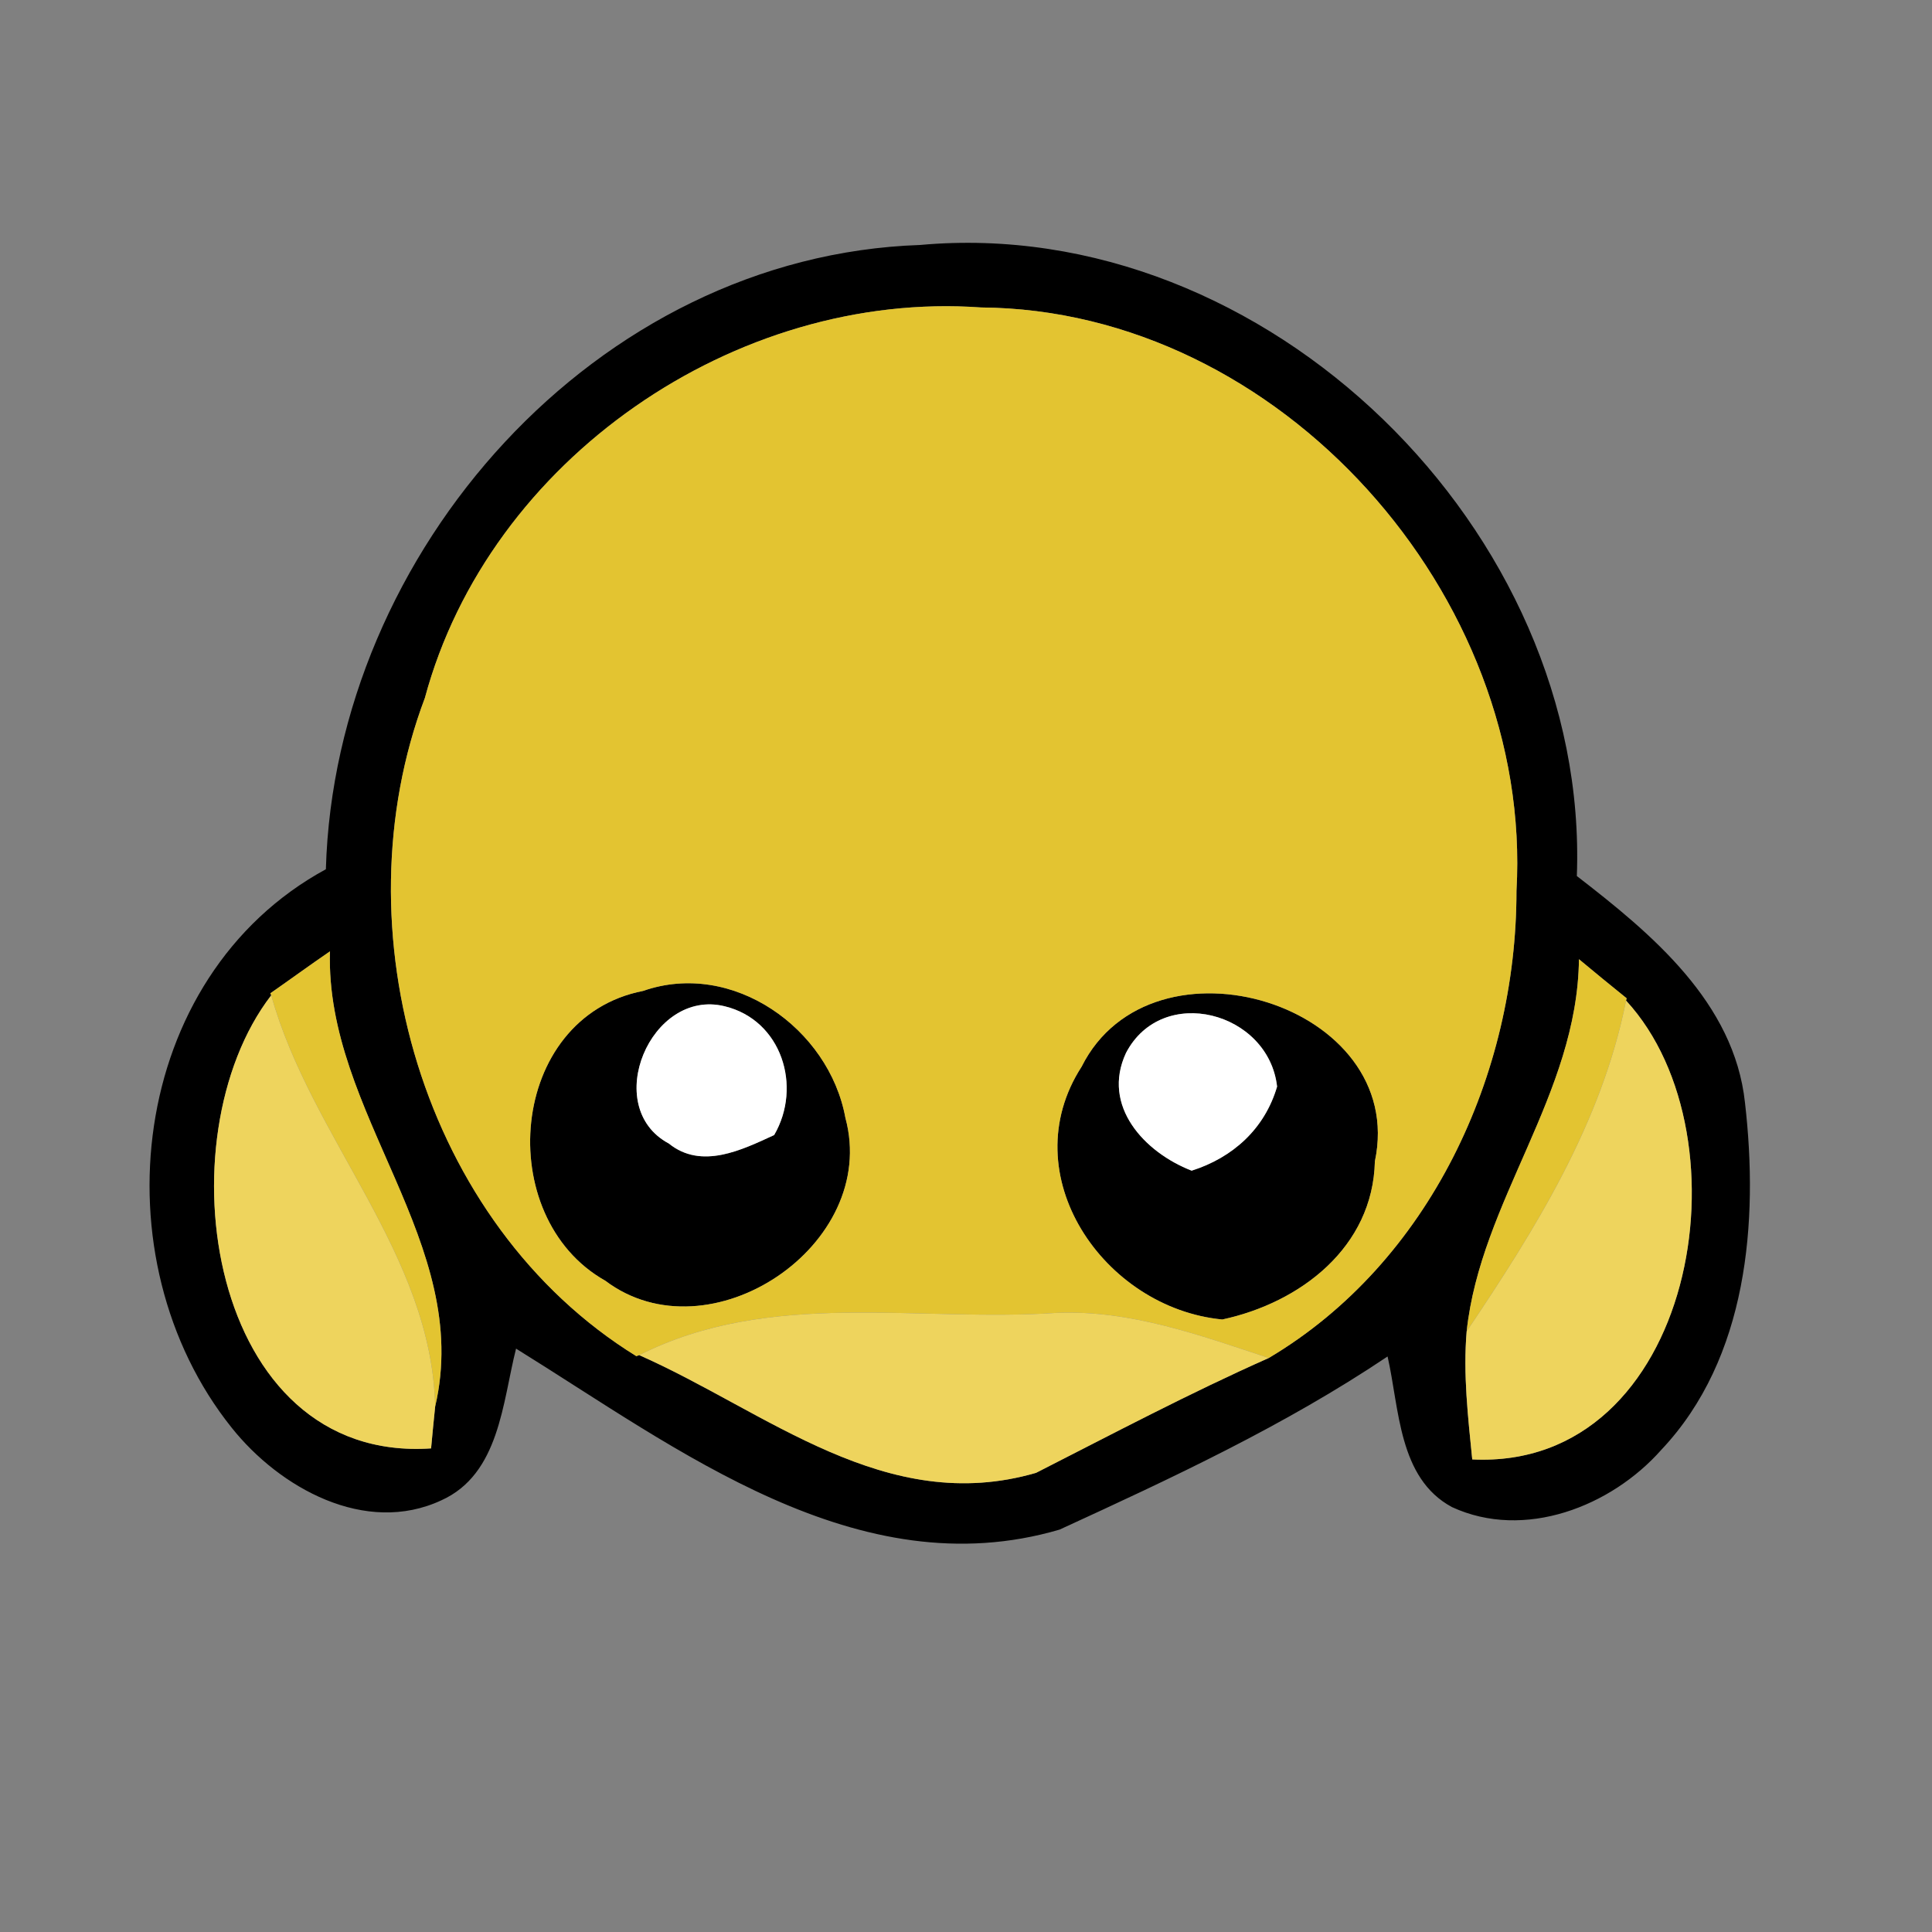 <?xml version="1.0" encoding="UTF-8" ?>
<!DOCTYPE svg PUBLIC "-//W3C//DTD SVG 1.1//EN" "http://www.w3.org/Graphics/SVG/1.1/DTD/svg11.dtd">
<svg width="128pt" height="128pt" viewBox="0 0 128 128" version="1.1" xmlns="http://www.w3.org/2000/svg">
<rect x="0" y="0" width="128" height="128" fill="#808080" stroke="none"/>
<g id="#000000ff">
<path fill="#000000" opacity="1.00" d=" M 21.59 57.59 C 22.19 36.54 39.49 16.96 60.96 16.23 C 83.90 14.15 105.32 35.19 104.47 58.04 C 109.42 61.86 114.90 66.41 115.61 73.06 C 116.52 80.95 115.79 89.99 110.07 96.05 C 106.74 99.82 100.99 102.06 96.20 99.85 C 92.64 97.94 92.72 93.32 91.93 89.87 C 85.11 94.45 77.63 97.93 70.20 101.34 C 56.84 105.26 44.89 95.98 34.19 89.35 C 33.29 92.90 33.10 97.66 29.24 99.40 C 24.20 101.75 18.52 98.57 15.35 94.59 C 6.41 83.42 8.48 64.72 21.59 57.59 M 28.15 46.24 C 22.36 61.57 27.99 81.10 42.16 89.85 L 42.35 89.78 C 50.83 93.53 58.67 100.48 68.64 97.58 C 73.73 94.99 78.81 92.30 84.06 89.97 C 94.72 83.64 100.48 71.18 100.47 59.02 C 101.59 39.47 84.81 20.52 64.99 20.37 C 48.73 19.21 32.41 30.43 28.15 46.24 M 17.91 65.81 L 17.97 65.94 C 10.68 75.40 13.75 96.96 28.56 95.96 C 28.62 95.26 28.76 93.88 28.83 93.19 C 31.36 82.36 21.54 73.78 21.86 63.03 C 20.53 63.94 19.23 64.89 17.91 65.81 M 97.17 88.21 C 96.93 91.04 97.26 93.87 97.54 96.69 C 112.27 97.41 116.09 75.36 107.73 66.29 L 107.77 66.14 C 106.71 65.29 105.66 64.42 104.61 63.55 C 104.51 72.52 98.09 79.58 97.17 88.21 Z" />
<path fill="#000000" opacity="1.00" d=" M 42.61 65.65 C 48.54 63.58 54.93 68.14 56.01 74.06 C 58.30 82.50 46.99 90.05 40.10 84.85 C 32.63 80.65 33.65 67.40 42.61 65.65 M 44.31 75.76 C 46.47 77.51 49.14 76.19 51.29 75.20 C 53.16 71.99 51.79 67.59 48.02 66.67 C 43.10 65.45 39.80 73.35 44.31 75.76 Z" />
<path fill="#000000" opacity="1.00" d=" M 71.66 70.67 C 76.32 61.36 93.30 66.52 91.09 76.94 C 90.96 82.64 86.15 86.31 80.98 87.42 C 73.14 86.67 67.03 77.84 71.66 70.67 M 74.60 69.76 C 72.96 73.28 75.83 76.35 78.95 77.56 C 81.69 76.69 83.79 74.78 84.61 71.99 C 84.05 67.03 77.00 65.16 74.60 69.76 Z" />
</g>
<g id="#e3c431ff">
<path fill="#e3c431" opacity="1.00" d=" M 28.15 46.24 C 32.41 30.43 48.73 19.21 64.99 20.37 C 84.81 20.52 101.59 39.47 100.47 59.02 C 100.48 71.18 94.72 83.64 84.06 89.97 C 79.52 88.47 74.89 86.78 70.03 86.98 C 60.75 87.61 51.05 85.39 42.35 89.78 L 42.16 89.85 C 27.99 81.10 22.36 61.57 28.15 46.24 M 42.61 65.65 C 33.65 67.40 32.63 80.65 40.10 84.85 C 46.99 90.05 58.30 82.50 56.01 74.06 C 54.93 68.14 48.54 63.58 42.61 65.65 M 71.66 70.67 C 67.03 77.84 73.14 86.67 80.98 87.42 C 86.15 86.31 90.96 82.64 91.09 76.94 C 93.30 66.52 76.32 61.36 71.66 70.67 Z" />
<path fill="#e3c431" opacity="1.00" d=" M 17.91 65.81 C 19.23 64.89 20.53 63.94 21.86 63.03 C 21.54 73.78 31.36 82.36 28.83 93.19 C 28.62 83.08 20.62 75.45 17.97 65.94 L 17.91 65.81 Z" />
<path fill="#e3c431" opacity="1.00" d=" M 97.17 88.21 C 98.09 79.58 104.51 72.52 104.61 63.55 C 105.66 64.42 106.71 65.29 107.77 66.14 L 107.73 66.29 C 106.11 74.43 101.72 81.44 97.17 88.21 Z" />
</g>
<g id="#eed45dff">
<path fill="#eed45d" opacity="1.00" d=" M 28.56 95.96 C 13.75 96.96 10.68 75.40 17.97 65.94 C 20.62 75.45 28.62 83.08 28.83 93.19 C 28.76 93.88 28.62 95.26 28.56 95.96 Z" />
<path fill="#eed45d" opacity="1.00" d=" M 97.17 88.21 C 101.72 81.44 106.11 74.43 107.73 66.29 C 116.09 75.36 112.27 97.41 97.54 96.69 C 97.26 93.87 96.93 91.04 97.17 88.21 Z" />
<path fill="#eed45d" opacity="1.00" d=" M 42.35 89.78 C 51.05 85.39 60.75 87.61 70.03 86.98 C 74.89 86.78 79.52 88.47 84.06 89.97 C 78.81 92.30 73.73 94.99 68.64 97.58 C 58.67 100.48 50.83 93.53 42.35 89.78 Z" />
</g>
<g id="#ffffffff">
<path fill="#ffffff" opacity="1.00" d=" M 44.31 75.76 C 39.80 73.35 43.10 65.45 48.02 66.67 C 51.79 67.59 53.16 71.99 51.29 75.20 C 49.14 76.19 46.47 77.51 44.31 75.76 Z" />
<path fill="#ffffff" opacity="1.00" d=" M 74.60 69.76 C 77.00 65.16 84.05 67.03 84.61 71.99 C 83.79 74.78 81.69 76.69 78.95 77.56 C 75.83 76.35 72.96 73.28 74.60 69.76 Z" />
</g>
</svg>
